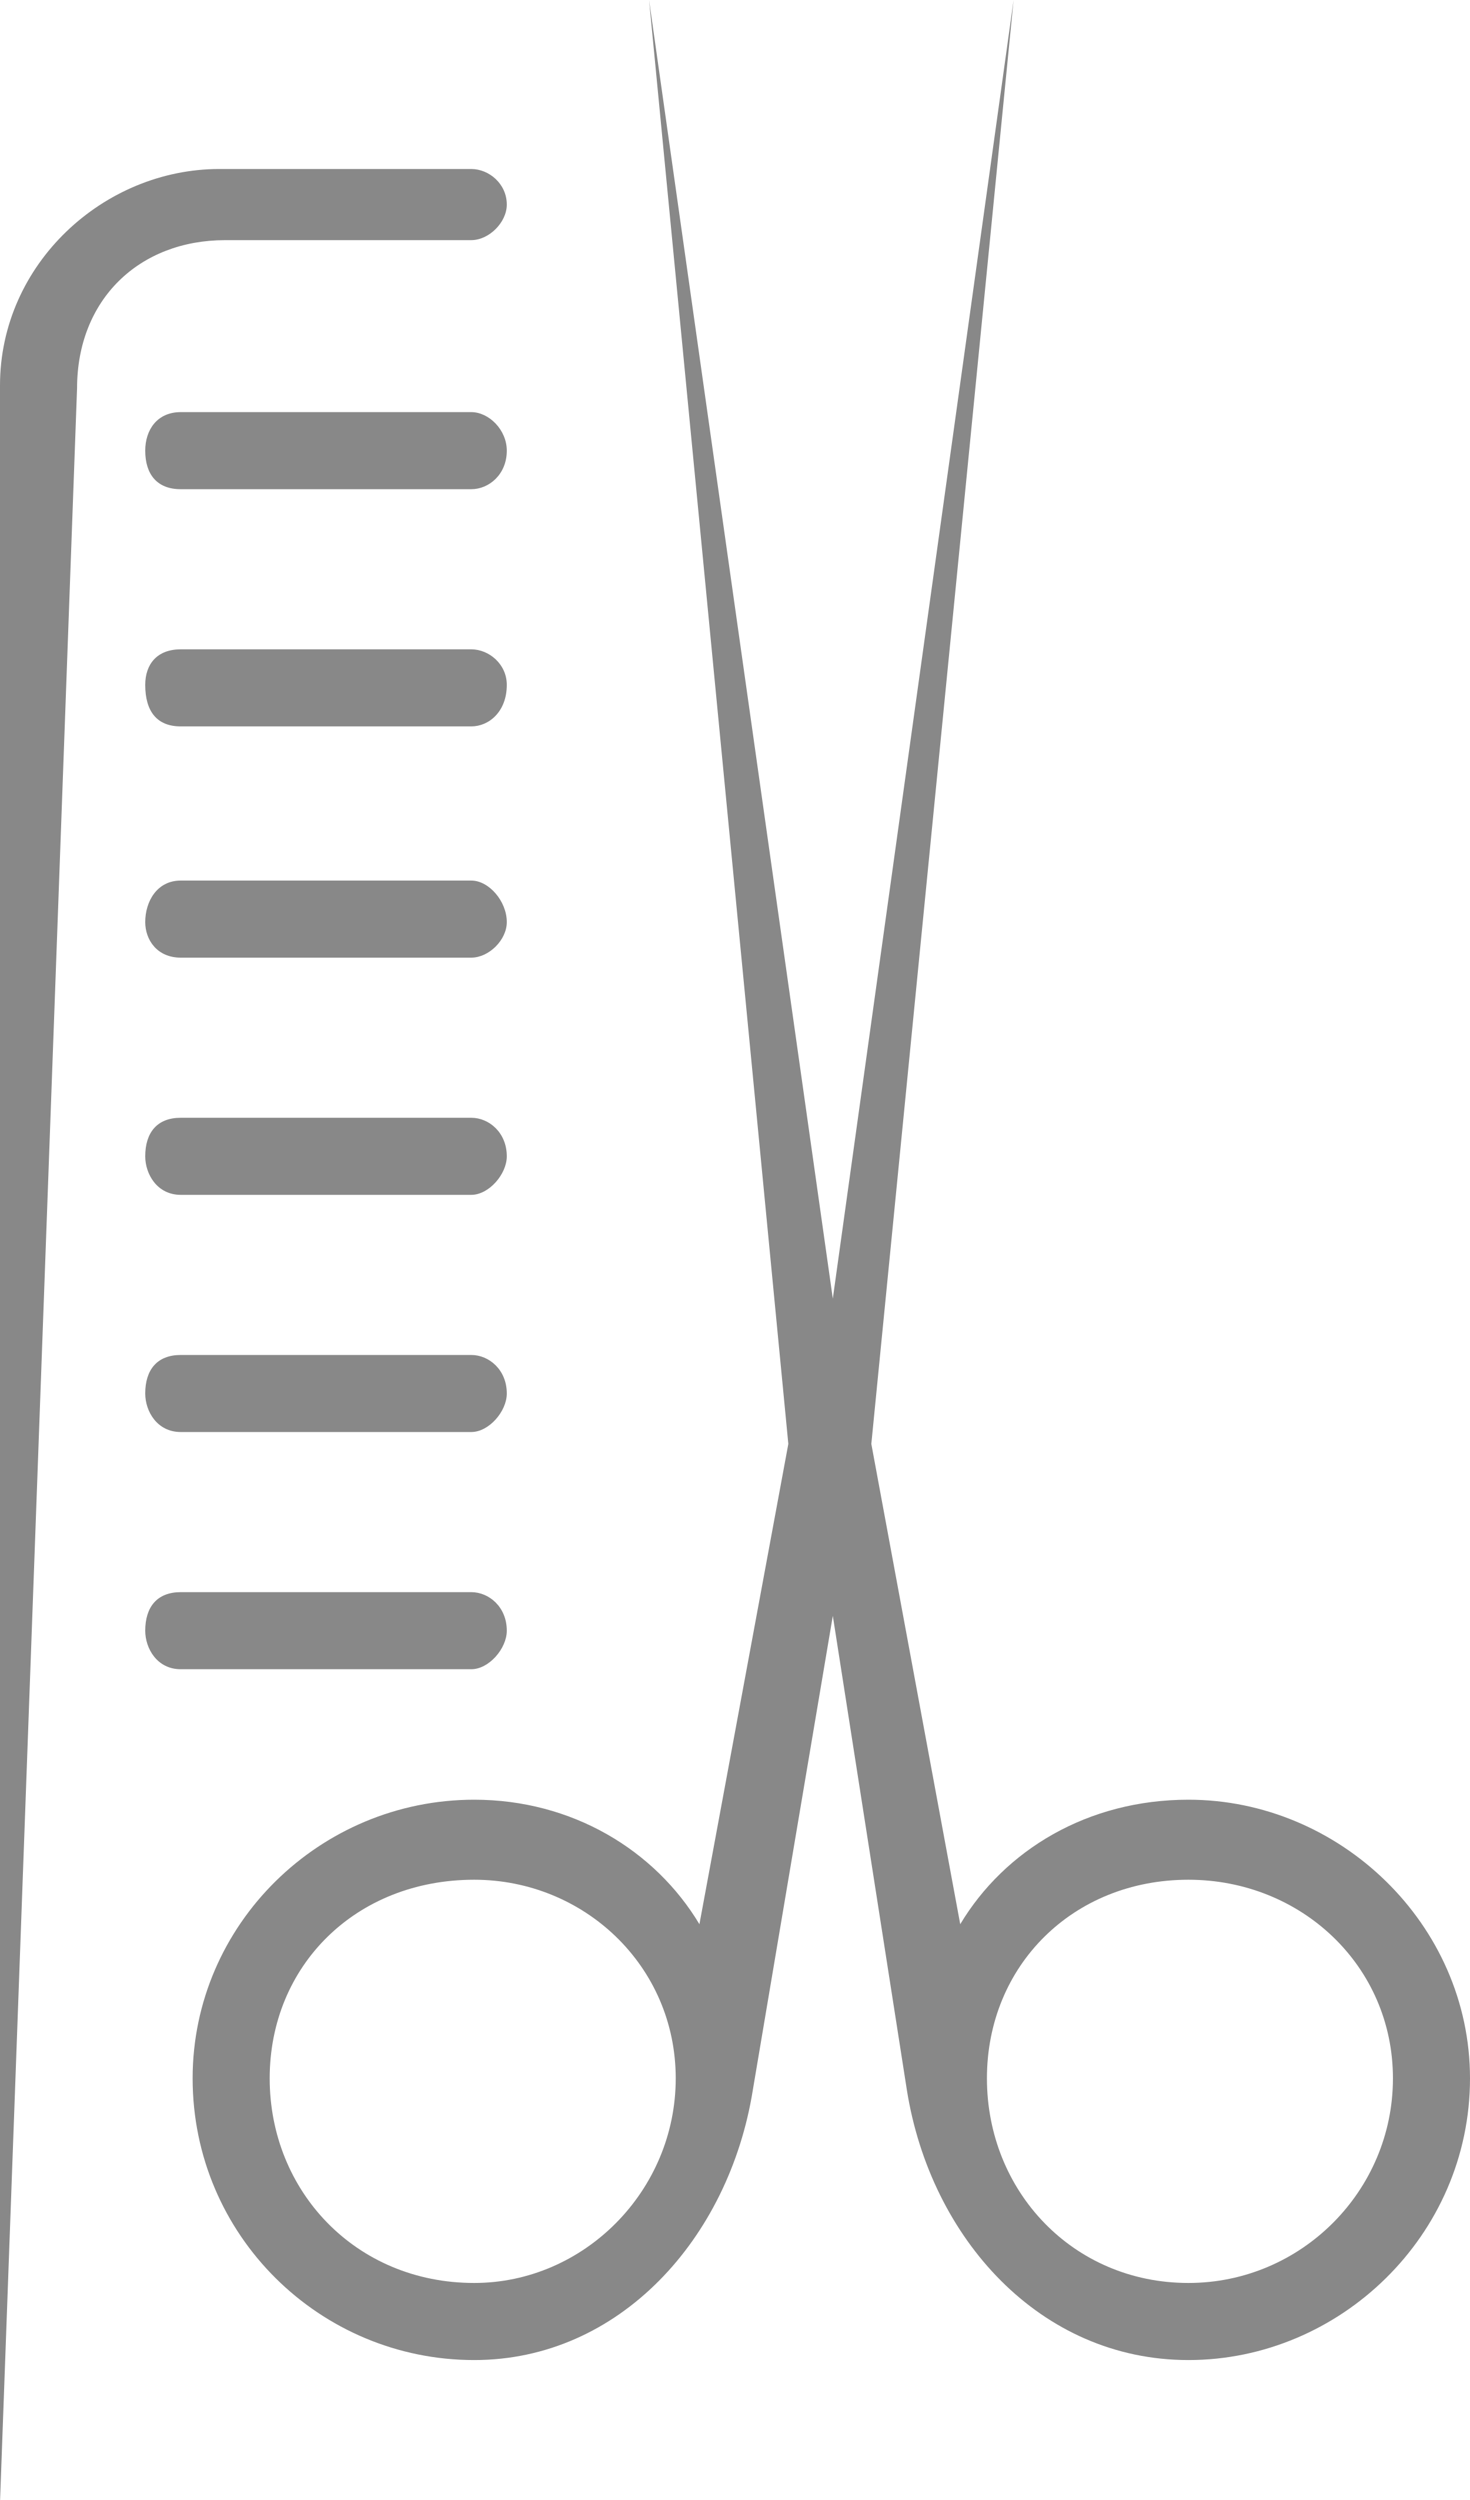 <?xml version="1.0" encoding="UTF-8"?>
<svg width="50px" height="85px" viewBox="0 0 50 85" version="1.1" xmlns="http://www.w3.org/2000/svg" xmlns:xlink="http://www.w3.org/1999/xlink">
    <title>Fill 1 Copy 3</title>
    <g id="Page-1" stroke="none" stroke-width="1" fill="none" fill-rule="evenodd">
        <path d="M16.129,80.242 C21.068,80.242 24.798,76.109 25.605,71.068 L28.327,54.939 L30.847,71.068 C31.653,76.109 35.383,80.242 40.423,80.242 C45.565,80.242 50,76.008 50,70.665 C50,65.423 45.565,61.19 40.423,61.19 C36.996,61.19 34.173,62.903 32.661,65.423 L29.637,49.093 L34.476,0 L28.327,44.153 L22.077,0 L26.814,49.093 L23.79,65.423 C22.278,62.903 19.456,61.19 16.129,61.19 C10.887,61.19 6.552,65.423 6.552,70.665 C6.552,76.008 10.887,80.242 16.129,80.242 Z M16.129,77.621 C12.097,77.621 9.173,74.496 9.173,70.665 C9.173,66.835 12.097,63.911 16.129,63.911 C19.859,63.911 22.984,66.835 22.984,70.665 C22.984,74.496 19.859,77.621 16.129,77.621 Z M6.149,56.754 L16.028,56.754 C16.633,56.754 17.238,56.048 17.238,55.444 C17.238,54.637 16.633,54.133 16.028,54.133 L6.149,54.133 C5.343,54.133 4.94,54.637 4.94,55.444 C4.94,56.048 5.343,56.754 6.149,56.754 Z M0,85.081 L2.621,13.206 C2.621,10.181 4.738,8.165 7.661,8.165 L16.028,8.165 C16.633,8.165 17.238,7.56 17.238,6.956 C17.238,6.25 16.633,5.746 16.028,5.746 L7.46,5.746 C3.528,5.746 0,8.972 0,13.105 L0,85.081 Z M6.149,48.689 L16.028,48.689 C16.633,48.689 17.238,47.984 17.238,47.379 C17.238,46.573 16.633,46.069 16.028,46.069 L6.149,46.069 C5.343,46.069 4.94,46.573 4.94,47.379 C4.94,47.984 5.343,48.689 6.149,48.689 Z M40.423,77.621 C36.492,77.621 33.569,74.496 33.569,70.665 C33.569,66.835 36.492,63.911 40.423,63.911 C44.254,63.911 47.379,66.835 47.379,70.665 C47.379,74.496 44.254,77.621 40.423,77.621 Z M6.149,40.625 L16.028,40.625 C16.633,40.625 17.238,39.919 17.238,39.315 C17.238,38.508 16.633,38.004 16.028,38.004 L6.149,38.004 C5.343,38.004 4.94,38.508 4.94,39.315 C4.94,39.919 5.343,40.625 6.149,40.625 Z M6.149,32.56 L16.028,32.56 C16.633,32.56 17.238,31.956 17.238,31.351 C17.238,30.645 16.633,29.939 16.028,29.939 L6.149,29.939 C5.343,29.939 4.94,30.645 4.94,31.351 C4.94,31.956 5.343,32.56 6.149,32.56 Z M6.149,24.698 L16.028,24.698 C16.633,24.698 17.238,24.194 17.238,23.286 C17.238,22.581 16.633,22.077 16.028,22.077 L6.149,22.077 C5.343,22.077 4.94,22.581 4.94,23.286 C4.94,24.194 5.343,24.698 6.149,24.698 Z M6.149,16.633 L16.028,16.633 C16.633,16.633 17.238,16.129 17.238,15.323 C17.238,14.617 16.633,14.012 16.028,14.012 L6.149,14.012 C5.343,14.012 4.94,14.617 4.94,15.323 C4.94,16.129 5.343,16.633 6.149,16.633 Z" id="Fill-1-Copy-3" fill="#888888"></path>
    </g>
</svg>